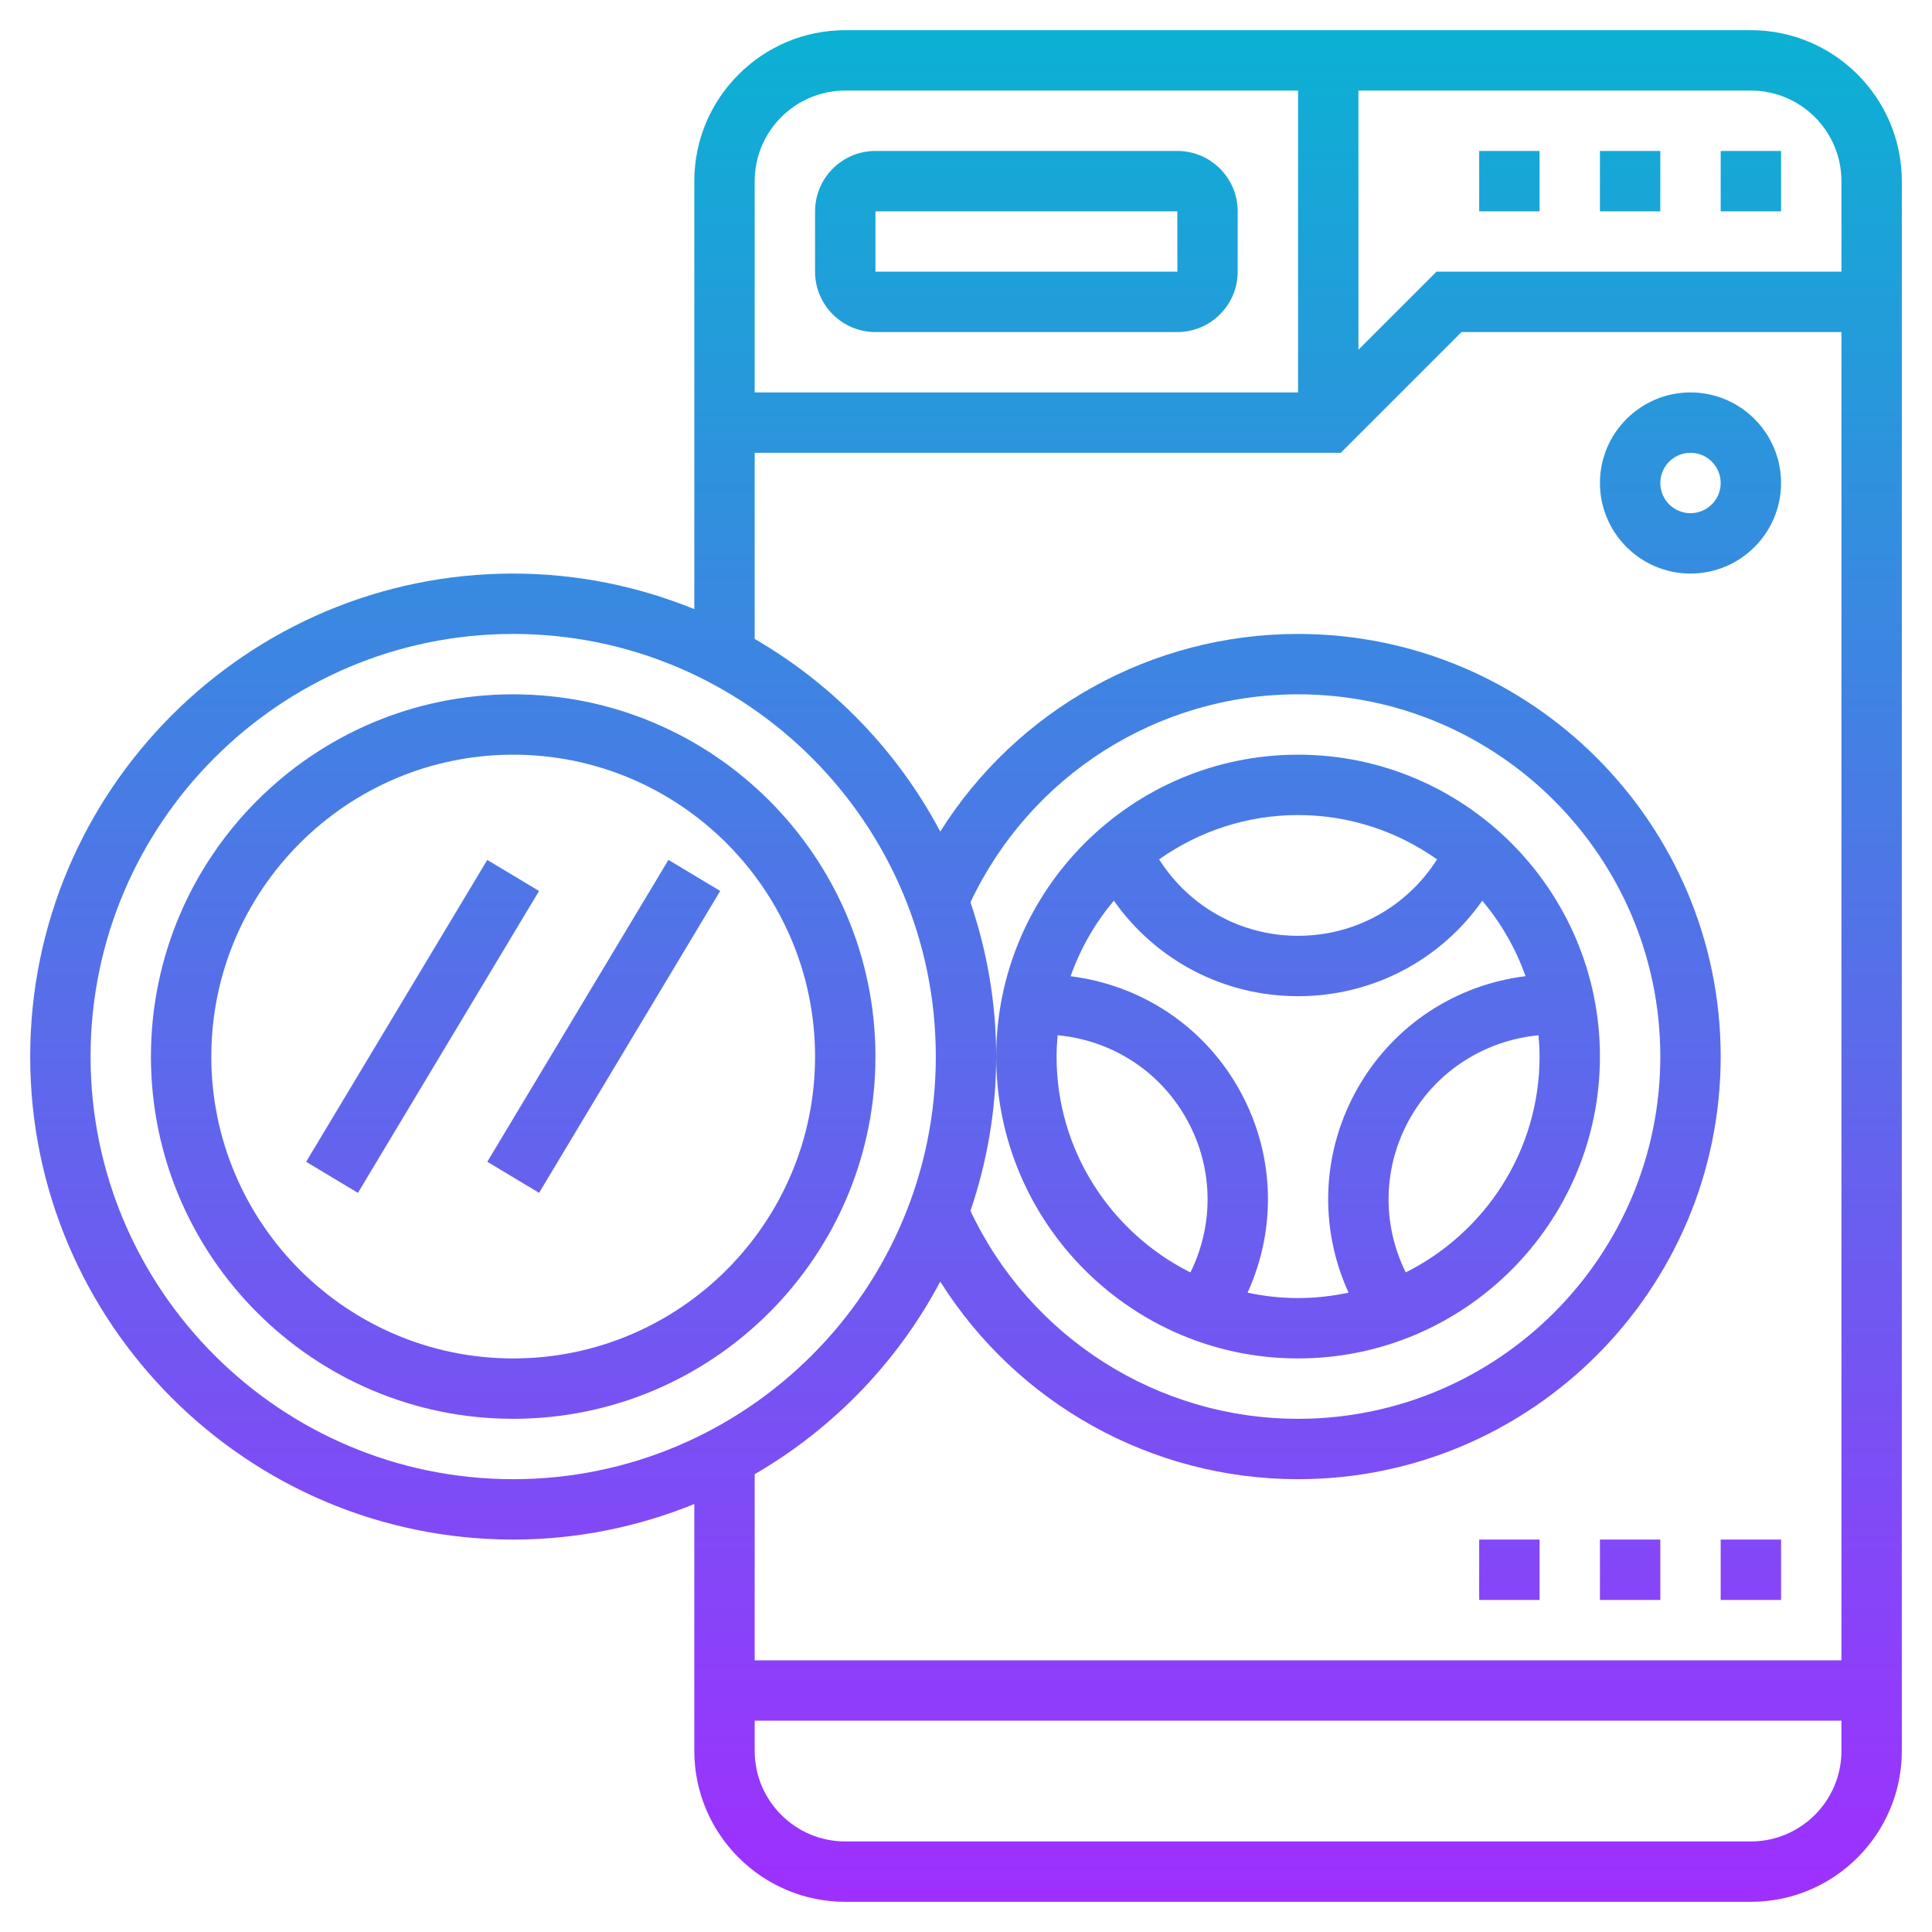 <svg id="Layer_5" enable-background="new 0 0 64 64" height="512" viewBox="0 0 64 64" width="512" xmlns="http://www.w3.org/2000/svg" xmlns:xlink="http://www.w3.org/1999/xlink"><linearGradient id="SVGID_1_" gradientUnits="userSpaceOnUse" x1="32" x2="32" y1="63" y2="1"><stop offset="0" stop-color="#9f2fff"/><stop offset="1" stop-color="#0bb1d3"/></linearGradient><path d="m58 1h-30c-2.757 0-5 2.243-5 5v14.178c-1.855-.754-3.878-1.178-6-1.178-8.822 0-16 7.178-16 16s7.178 16 16 16c2.122 0 4.145-.424 6-1.178v8.178c0 2.757 2.243 5 5 5h30c2.757 0 5-2.243 5-5v-52c0-2.757-2.243-5-5-5zm3 5v3h-13.414l-2.586 2.586v-8.586h13c1.654 0 3 1.346 3 3zm-33-3h15v10h-18v-7c0-1.654 1.346-3 3-3zm-25 32c0-7.72 6.28-14 14-14s14 6.28 14 14-6.28 14-14 14-14-6.28-14-14zm29.148-5.111c1.978-4.195 6.194-6.889 10.852-6.889 6.617 0 12 5.383 12 12s-5.383 12-12 12c-4.658 0-8.875-2.695-10.852-6.889.544-1.608.852-3.322.852-5.111s-.308-3.504-.852-5.111zm-1.001 12.564c2.536 4.033 6.991 6.547 11.853 6.547 7.72 0 14-6.28 14-14s-6.28-14-14-14c-4.862 0-9.316 2.513-11.853 6.547-1.408-2.662-3.548-4.873-6.147-6.382v-6.165h19.414l4-4h12.586v44h-36v-6.165c2.599-1.509 4.738-3.72 6.147-6.382zm26.853 18.547h-30c-1.654 0-3-1.346-3-3v-1h36v1c0 1.654-1.346 3-3 3zm-29-50h10c1.103 0 2-.897 2-2v-2c0-1.103-.897-2-2-2h-10c-1.103 0-2 .897-2 2v2c0 1.103.897 2 2 2zm0-4h10l.002 2h-10.002zm22 0h-2v-2h2zm8 0h-2v-2h2zm-4 0h-2v-2h2zm-38 16c-6.617 0-12 5.383-12 12s5.383 12 12 12 12-5.383 12-12-5.383-12-12-12zm0 22c-5.514 0-10-4.486-10-10s4.486-10 10-10 10 4.486 10 10-4.486 10-10 10zm26 0c5.514 0 10-4.486 10-10s-4.486-10-10-10-10 4.486-10 10 4.486 10 10 10zm3.567-2.85c-.806-1.629-.76-3.545.167-5.15.899-1.558 2.486-2.538 4.231-2.705.02.233.035.467.035.705 0 3.129-1.81 5.836-4.433 7.15zm1.037-13.682c-1 1.571-2.711 2.532-4.604 2.532-1.892 0-3.603-.96-4.603-2.532 1.303-.921 2.889-1.468 4.603-1.468s3.3.547 4.604 1.468zm-10.705 1.369c1.387 1.973 3.634 3.163 6.101 3.163s4.715-1.191 6.101-3.163c.62.732 1.107 1.578 1.434 2.5-2.297.285-4.347 1.607-5.534 3.663-1.225 2.122-1.322 4.644-.328 6.821-.54.115-1.099.179-1.673.179s-1.133-.064-1.673-.179c.994-2.177.897-4.699-.328-6.821-1.187-2.056-3.237-3.373-5.534-3.661.327-.923.813-1.769 1.434-2.502zm-1.863 4.457c1.761.165 3.33 1.146 4.231 2.706.927 1.605.973 3.521.167 5.151-2.624-1.315-4.434-4.022-4.434-7.151 0-.238.015-.473.036-.706zm23.964-18.294c0-1.654-1.346-3-3-3s-3 1.346-3 3 1.346 3 3 3 3-1.346 3-3zm-3 1c-.552 0-1-.448-1-1s.448-1 1-1 1 .448 1 1-.448 1-1 1zm-5 36h-2v-2h2zm8 0h-2v-2h2zm-4 0h-2v-2h2zm-37.143-23.485-6 10-1.715-1.029 6-10zm4.286-1.03 1.715 1.029-6 10-1.715-1.029z" fill="url(#SVGID_1_)"/></svg>